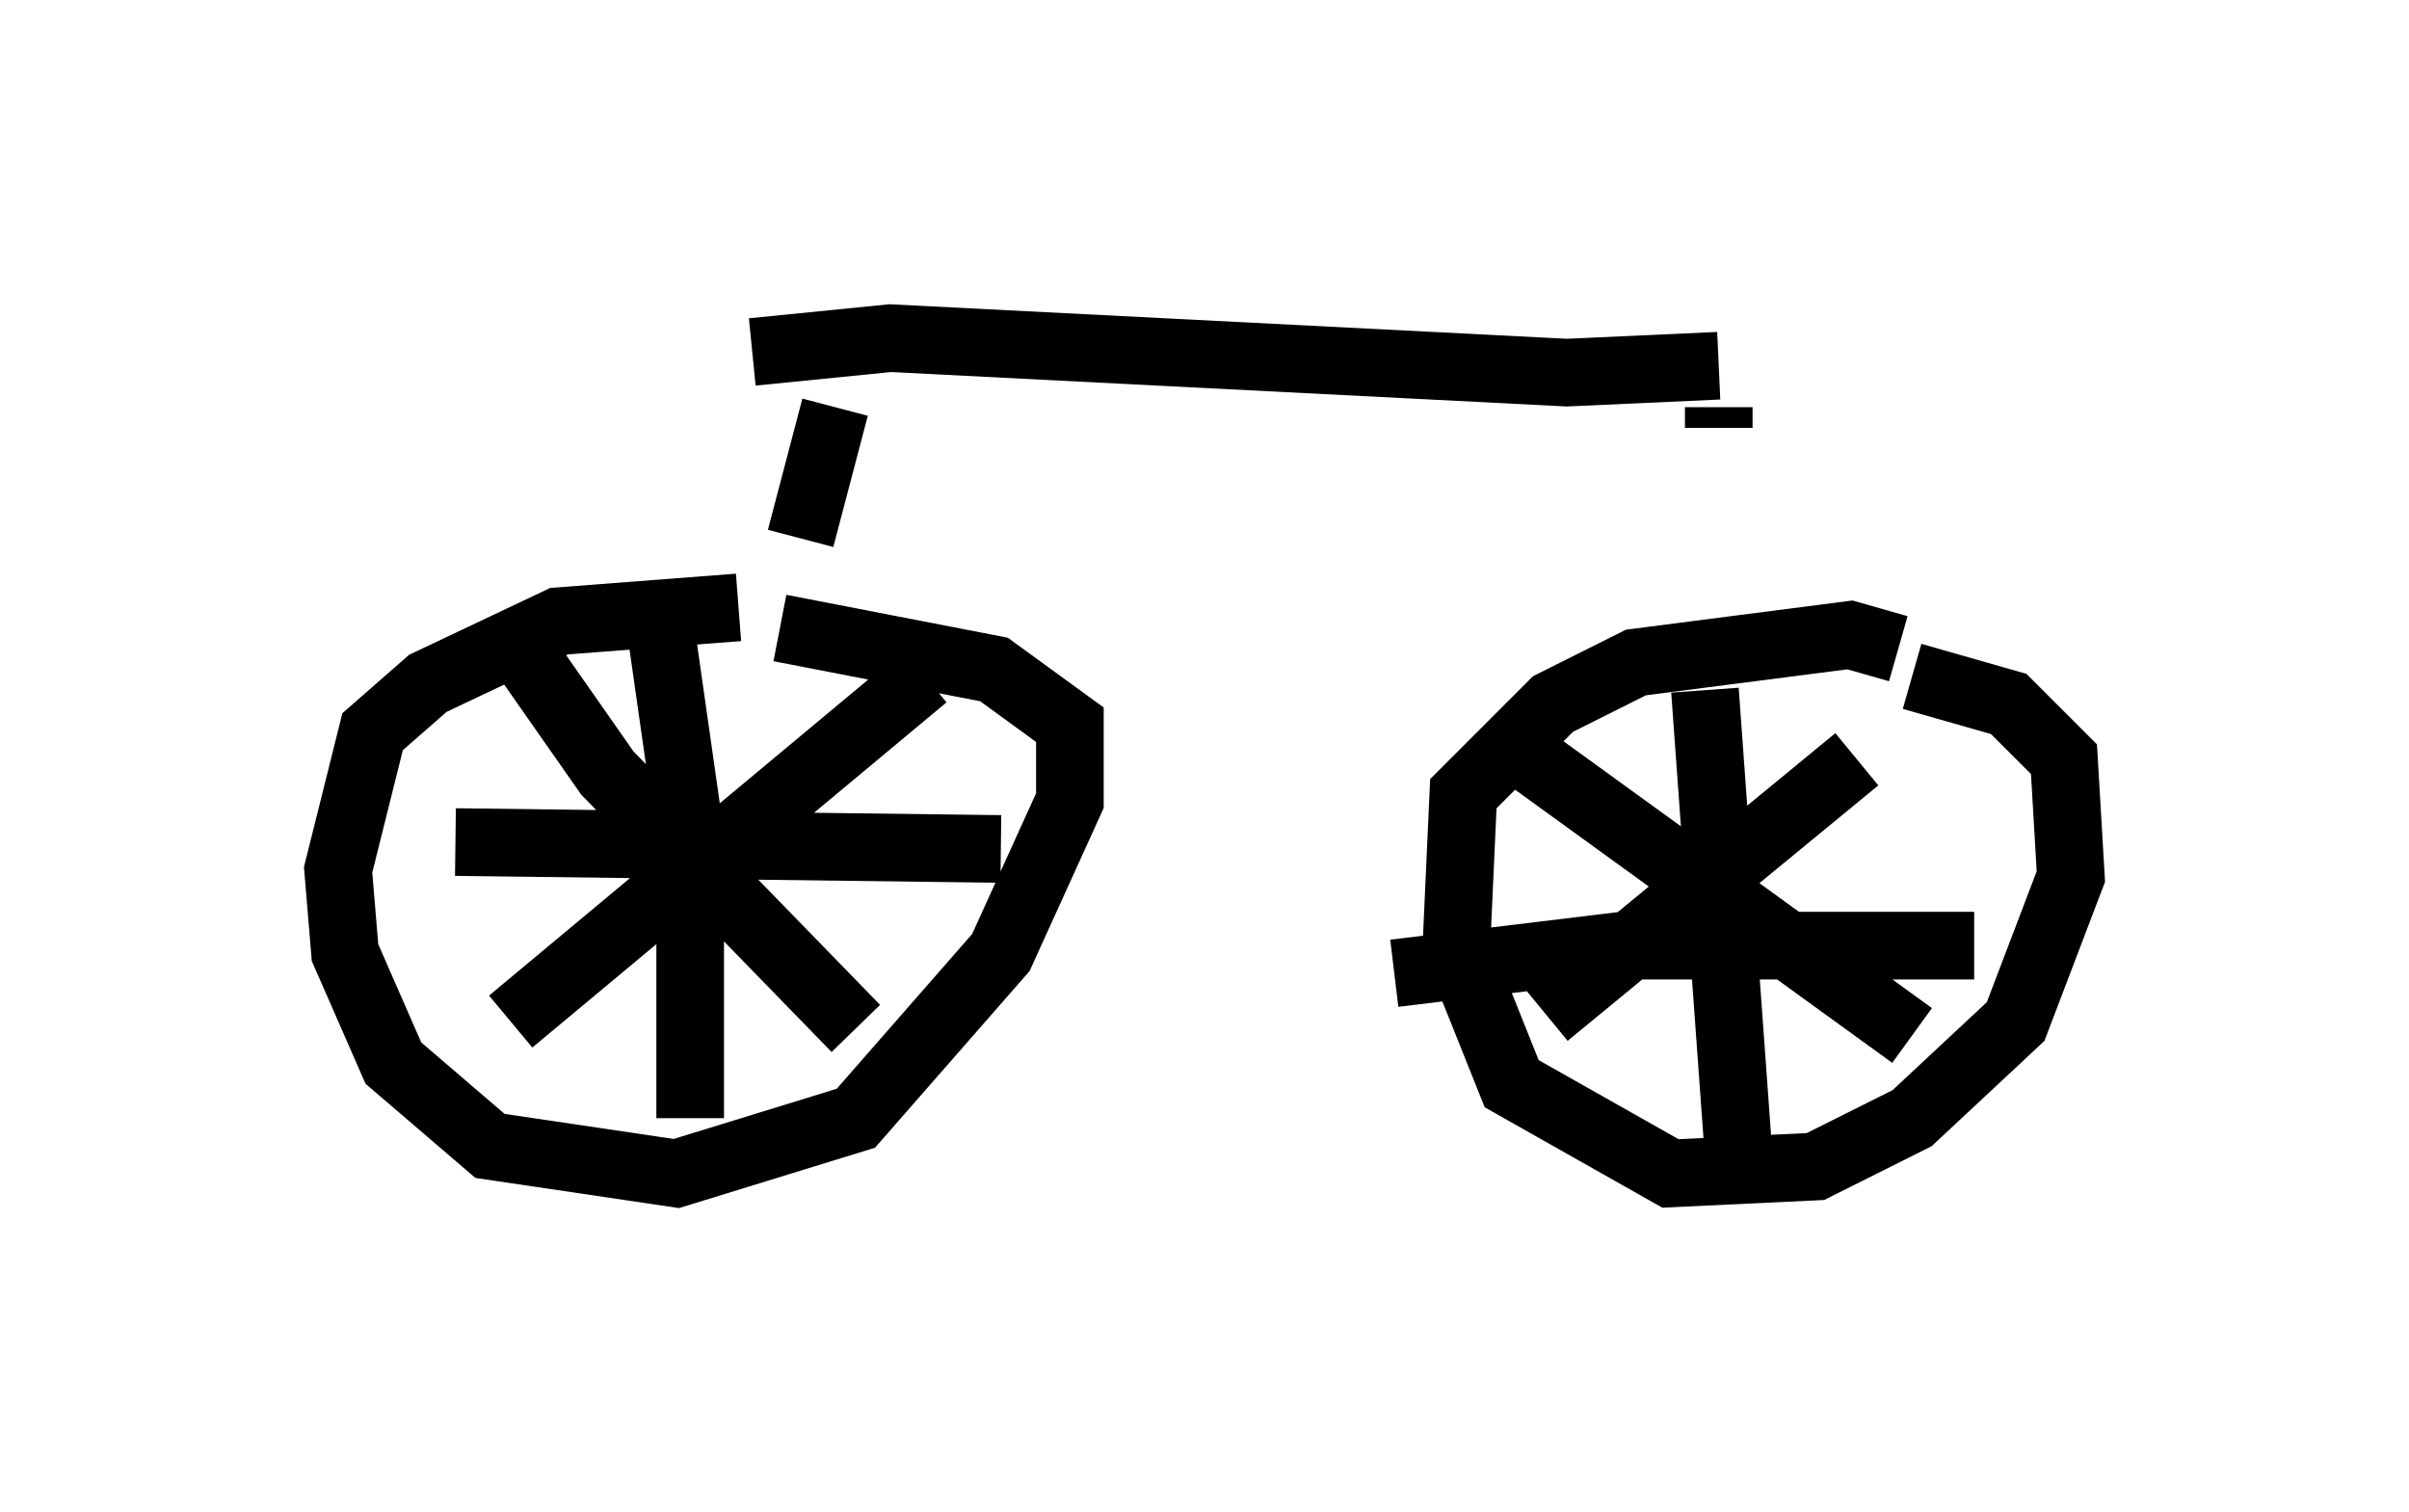 <?xml version="1.0" encoding="utf-8" ?>
<svg baseProfile="full" height="22.352" version="1.1" width="35.623" xmlns="http://www.w3.org/2000/svg" xmlns:ev="http://www.w3.org/2001/xml-events" xmlns:xlink="http://www.w3.org/1999/xlink"><defs /><rect fill="white" height="22.352" width="35.623" x="0" y="0" /><path d="M11.84, 9.185 m-0.919, -0.204 l-2.654, 0.204 -1.94, 0.919 l-0.817, 0.715 -0.51, 2.042 l0.102, 1.225 0.715, 1.633 l1.429, 1.225 2.756, 0.408 l2.654, -0.817 2.144, -2.45 l1.021, -2.246 0.0, -1.123 l-1.123, -0.817 -3.165, -0.613 m16.538, 0.306 l-0.715, -0.204 -3.165, 0.408 l-1.225, 0.613 -1.327, 1.327 l-0.102, 2.246 0.817, 2.042 l2.348, 1.327 2.144, -0.102 l1.429, -0.715 1.531, -1.429 l0.817, -2.144 -0.102, -1.735 l-0.817, -0.817 -1.429, -0.408 m-18.477, -0.51 l0.408, 2.858 0.0, 4.185 m-3.471, -4.083 l8.065, 0.102 m-1.123, -2.552 l-6.125, 5.104 m0.0, -5.717 l1.429, 2.042 3.675, 3.777 m12.556, -5.002 l0.51, 7.044 m-5.104, -2.858 l3.369, -0.408 5.206, 0.0 m-1.735, -2.756 l-4.594, 3.777 m-0.51, -3.981 l5.921, 4.288 m-16.436, -7.35 l0.51, -1.94 m13.067, 0.0 l0.0, 0.306 m-14.292, -1.123 l2.042, -0.204 10.004, 0.51 l2.246, -0.102 " fill="none" stroke="black" stroke-width="1" /></svg>